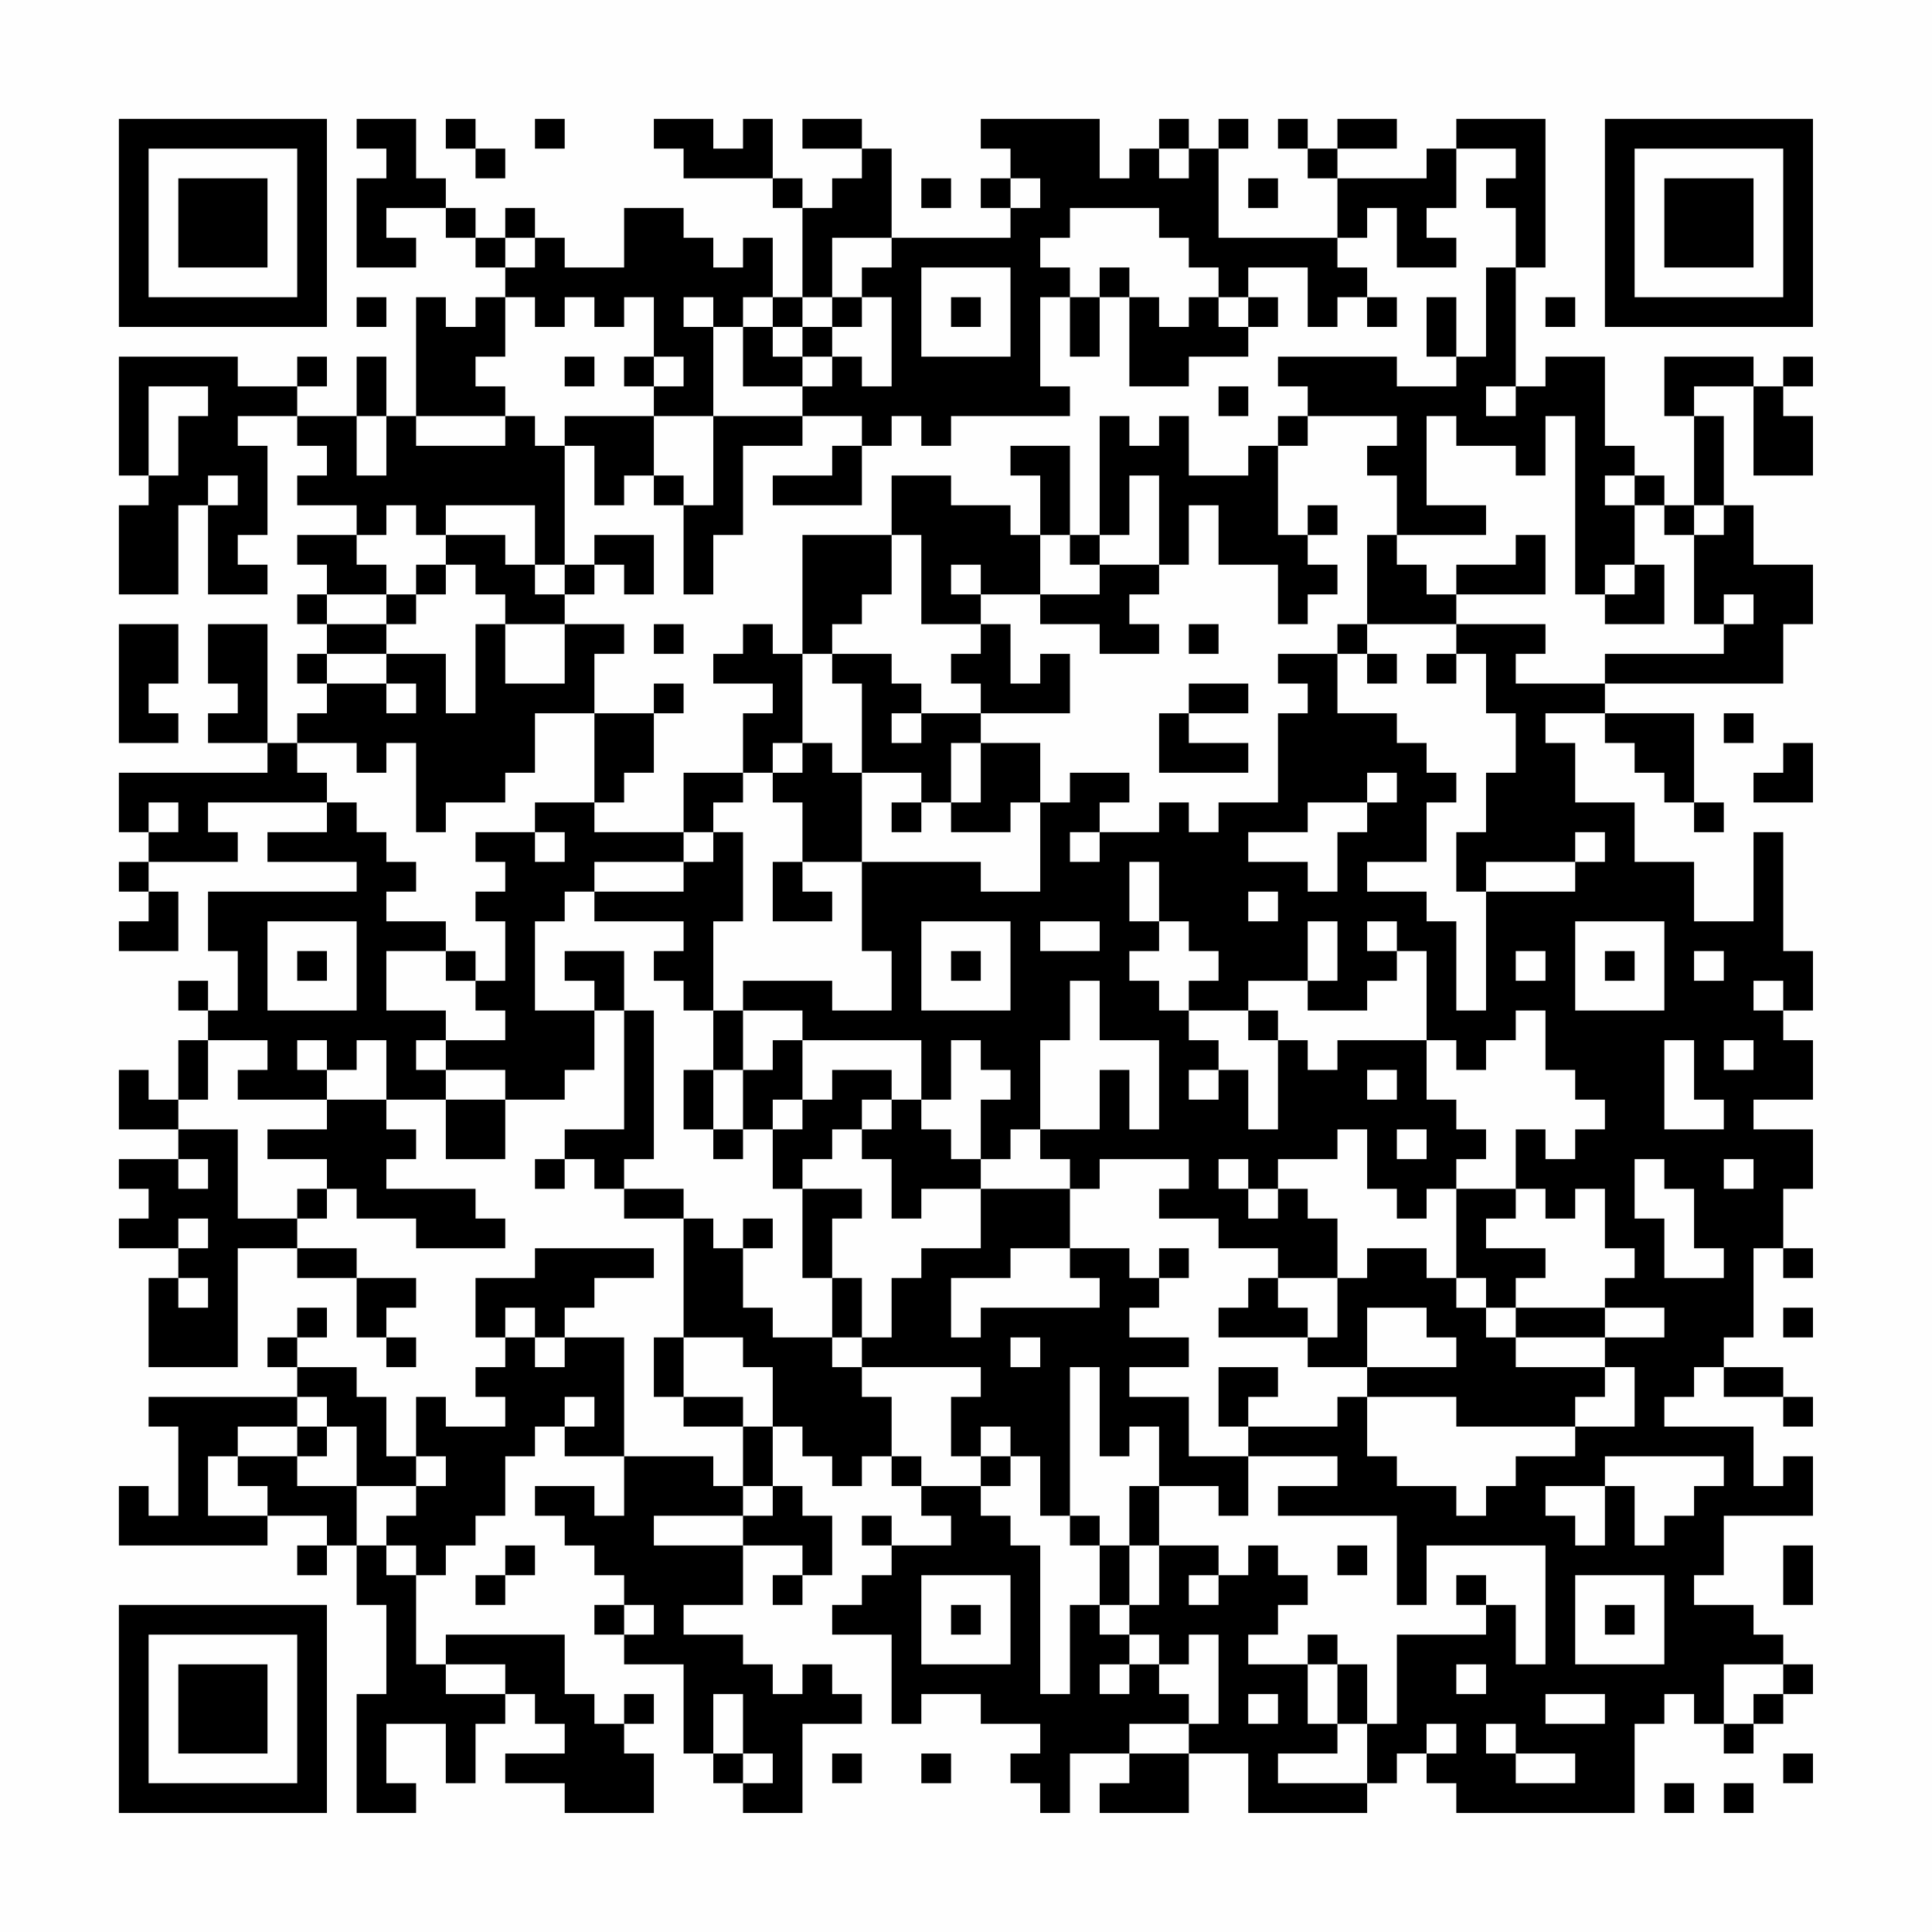 <?xml version="1.0" encoding="UTF-8"?>
<svg xmlns="http://www.w3.org/2000/svg" version="1.1" width="300" height="300" viewBox="0 0 300 300"><rect x="0" y="0" width="300" height="300" fill="#fefefe"/><g transform="scale(4.615)"><g transform="translate(4,4)"><path fill-rule="evenodd" d="M8 0L8 1L9 1L9 2L8 2L8 5L10 5L10 4L9 4L9 3L11 3L11 4L12 4L12 5L13 5L13 6L12 6L12 7L11 7L11 6L10 6L10 10L9 10L9 8L8 8L8 10L6 10L6 9L7 9L7 8L6 8L6 9L4 9L4 8L0 8L0 12L1 12L1 13L0 13L0 16L2 16L2 13L3 13L3 16L5 16L5 15L4 15L4 14L5 14L5 11L4 11L4 10L6 10L6 11L7 11L7 12L6 12L6 13L8 13L8 14L6 14L6 15L7 15L7 16L6 16L6 17L7 17L7 18L6 18L6 19L7 19L7 20L6 20L6 21L5 21L5 17L3 17L3 19L4 19L4 20L3 20L3 21L5 21L5 22L0 22L0 24L1 24L1 25L0 25L0 26L1 26L1 27L0 27L0 28L2 28L2 26L1 26L1 25L4 25L4 24L3 24L3 23L7 23L7 24L5 24L5 25L8 25L8 26L3 26L3 28L4 28L4 30L3 30L3 29L2 29L2 30L3 30L3 31L2 31L2 33L1 33L1 32L0 32L0 34L2 34L2 35L0 35L0 36L1 36L1 37L0 37L0 38L2 38L2 39L1 39L1 42L4 42L4 38L6 38L6 39L8 39L8 41L9 41L9 42L10 42L10 41L9 41L9 40L10 40L10 39L8 39L8 38L6 38L6 37L7 37L7 36L8 36L8 37L10 37L10 38L13 38L13 37L12 37L12 36L9 36L9 35L10 35L10 34L9 34L9 33L11 33L11 35L13 35L13 33L15 33L15 32L16 32L16 30L17 30L17 34L15 34L15 35L14 35L14 36L15 36L15 35L16 35L16 36L17 36L17 37L19 37L19 41L18 41L18 43L19 43L19 44L21 44L21 46L20 46L20 45L17 45L17 41L15 41L15 40L16 40L16 39L18 39L18 38L14 38L14 39L12 39L12 41L13 41L13 42L12 42L12 43L13 43L13 44L11 44L11 43L10 43L10 45L9 45L9 43L8 43L8 42L6 42L6 41L7 41L7 40L6 40L6 41L5 41L5 42L6 42L6 43L1 43L1 44L2 44L2 47L1 47L1 46L0 46L0 48L5 48L5 47L7 47L7 48L6 48L6 49L7 49L7 48L8 48L8 50L9 50L9 53L8 53L8 57L10 57L10 56L9 56L9 54L11 54L11 56L12 56L12 54L13 54L13 53L14 53L14 54L15 54L15 55L13 55L13 56L15 56L15 57L18 57L18 55L17 55L17 54L18 54L18 53L17 53L17 54L16 54L16 53L15 53L15 51L11 51L11 52L10 52L10 49L11 49L11 48L12 48L12 47L13 47L13 45L14 45L14 44L15 44L15 45L17 45L17 47L16 47L16 46L14 46L14 47L15 47L15 48L16 48L16 49L17 49L17 50L16 50L16 51L17 51L17 52L19 52L19 55L20 55L20 56L21 56L21 57L23 57L23 54L25 54L25 53L24 53L24 52L23 52L23 53L22 53L22 52L21 52L21 51L19 51L19 50L21 50L21 48L23 48L23 49L22 49L22 50L23 50L23 49L24 49L24 47L23 47L23 46L22 46L22 44L23 44L23 45L24 45L24 46L25 46L25 45L26 45L26 46L27 46L27 47L28 47L28 48L26 48L26 47L25 47L25 48L26 48L26 49L25 49L25 50L24 50L24 51L26 51L26 54L27 54L27 53L29 53L29 54L31 54L31 55L30 55L30 56L31 56L31 57L32 57L32 55L34 55L34 56L33 56L33 57L36 57L36 55L38 55L38 57L42 57L42 56L43 56L43 55L44 55L44 56L45 56L45 57L51 57L51 54L52 54L52 53L53 53L53 54L54 54L54 55L55 55L55 54L56 54L56 53L57 53L57 52L56 52L56 51L55 51L55 50L53 50L53 49L54 49L54 47L57 47L57 45L56 45L56 46L55 46L55 44L52 44L52 43L53 43L53 42L54 42L54 43L56 43L56 44L57 44L57 43L56 43L56 42L54 42L54 41L55 41L55 38L56 38L56 39L57 39L57 38L56 38L56 36L57 36L57 34L55 34L55 33L57 33L57 31L56 31L56 30L57 30L57 28L56 28L56 24L55 24L55 27L53 27L53 25L51 25L51 23L49 23L49 21L48 21L48 20L50 20L50 21L51 21L51 22L52 22L52 23L53 23L53 24L54 24L54 23L53 23L53 20L50 20L50 19L56 19L56 17L57 17L57 15L55 15L55 13L54 13L54 10L53 10L53 9L55 9L55 12L57 12L57 10L56 10L56 9L57 9L57 8L56 8L56 9L55 9L55 8L52 8L52 10L53 10L53 13L52 13L52 12L51 12L51 11L50 11L50 8L48 8L48 9L47 9L47 5L48 5L48 0L45 0L45 1L44 1L44 2L41 2L41 1L43 1L43 0L41 0L41 1L40 1L40 0L39 0L39 1L40 1L40 2L41 2L41 4L37 4L37 1L38 1L38 0L37 0L37 1L36 1L36 0L35 0L35 1L34 1L34 2L33 2L33 0L29 0L29 1L30 1L30 2L29 2L29 3L30 3L30 4L26 4L26 1L25 1L25 0L23 0L23 1L25 1L25 2L24 2L24 3L23 3L23 2L22 2L22 0L21 0L21 1L20 1L20 0L18 0L18 1L19 1L19 2L22 2L22 3L23 3L23 6L22 6L22 4L21 4L21 5L20 5L20 4L19 4L19 3L17 3L17 5L15 5L15 4L14 4L14 3L13 3L13 4L12 4L12 3L11 3L11 2L10 2L10 0ZM11 0L11 1L12 1L12 2L13 2L13 1L12 1L12 0ZM14 0L14 1L15 1L15 0ZM35 1L35 2L36 2L36 1ZM45 1L45 3L44 3L44 4L45 4L45 5L43 5L43 3L42 3L42 4L41 4L41 5L42 5L42 6L41 6L41 7L40 7L40 5L38 5L38 6L37 6L37 5L36 5L36 4L35 4L35 3L32 3L32 4L31 4L31 5L32 5L32 6L31 6L31 9L32 9L32 10L28 10L28 11L27 11L27 10L26 10L26 11L25 11L25 10L23 10L23 9L24 9L24 8L25 8L25 9L26 9L26 6L25 6L25 5L26 5L26 4L24 4L24 6L23 6L23 7L22 7L22 6L21 6L21 7L20 7L20 6L19 6L19 7L20 7L20 10L18 10L18 9L19 9L19 8L18 8L18 6L17 6L17 7L16 7L16 6L15 6L15 7L14 7L14 6L13 6L13 8L12 8L12 9L13 9L13 10L10 10L10 11L13 11L13 10L14 10L14 11L15 11L15 15L14 15L14 13L11 13L11 14L10 14L10 13L9 13L9 14L8 14L8 15L9 15L9 16L7 16L7 17L9 17L9 18L7 18L7 19L9 19L9 20L10 20L10 19L9 19L9 18L11 18L11 20L12 20L12 17L13 17L13 19L15 19L15 17L17 17L17 18L16 18L16 20L14 20L14 22L13 22L13 23L11 23L11 24L10 24L10 21L9 21L9 22L8 22L8 21L6 21L6 22L7 22L7 23L8 23L8 24L9 24L9 25L10 25L10 26L9 26L9 27L11 27L11 28L9 28L9 30L11 30L11 31L10 31L10 32L11 32L11 33L13 33L13 32L11 32L11 31L13 31L13 30L12 30L12 29L13 29L13 27L12 27L12 26L13 26L13 25L12 25L12 24L14 24L14 25L15 25L15 24L14 24L14 23L16 23L16 24L19 24L19 25L16 25L16 26L15 26L15 27L14 27L14 30L16 30L16 29L15 29L15 28L17 28L17 30L18 30L18 35L17 35L17 36L19 36L19 37L20 37L20 38L21 38L21 40L22 40L22 41L24 41L24 42L25 42L25 43L26 43L26 45L27 45L27 46L29 46L29 47L30 47L30 48L31 48L31 53L32 53L32 50L33 50L33 51L34 51L34 52L33 52L33 53L34 53L34 52L35 52L35 53L36 53L36 54L34 54L34 55L36 55L36 54L37 54L37 51L36 51L36 52L35 52L35 51L34 51L34 50L35 50L35 48L37 48L37 49L36 49L36 50L37 50L37 49L38 49L38 48L39 48L39 49L40 49L40 50L39 50L39 51L38 51L38 52L40 52L40 54L41 54L41 55L39 55L39 56L42 56L42 54L43 54L43 51L46 51L46 50L47 50L47 52L48 52L48 48L44 48L44 50L43 50L43 47L39 47L39 46L41 46L41 45L38 45L38 44L41 44L41 43L42 43L42 45L43 45L43 46L45 46L45 47L46 47L46 46L47 46L47 45L49 45L49 44L51 44L51 42L50 42L50 41L52 41L52 40L50 40L50 39L51 39L51 38L50 38L50 36L49 36L49 37L48 37L48 36L47 36L47 34L48 34L48 35L49 35L49 34L50 34L50 33L49 33L49 32L48 32L48 30L47 30L47 31L46 31L46 32L45 32L45 31L44 31L44 28L43 28L43 27L42 27L42 28L43 28L43 29L42 29L42 30L40 30L40 29L41 29L41 27L40 27L40 29L38 29L38 30L36 30L36 29L37 29L37 28L36 28L36 27L35 27L35 25L34 25L34 27L35 27L35 28L34 28L34 29L35 29L35 30L36 30L36 31L37 31L37 32L36 32L36 33L37 33L37 32L38 32L38 34L39 34L39 31L40 31L40 32L41 32L41 31L44 31L44 33L45 33L45 34L46 34L46 35L45 35L45 36L44 36L44 37L43 37L43 36L42 36L42 34L41 34L41 35L39 35L39 36L38 36L38 35L37 35L37 36L38 36L38 37L39 37L39 36L40 36L40 37L41 37L41 39L39 39L39 38L37 38L37 37L35 37L35 36L36 36L36 35L33 35L33 36L32 36L32 35L31 35L31 34L33 34L33 32L34 32L34 34L35 34L35 31L33 31L33 29L32 29L32 31L31 31L31 34L30 34L30 35L29 35L29 33L30 33L30 32L29 32L29 31L28 31L28 33L27 33L27 31L23 31L23 30L21 30L21 29L24 29L24 30L26 30L26 28L25 28L25 25L29 25L29 26L31 26L31 23L32 23L32 22L34 22L34 23L33 23L33 24L32 24L32 25L33 25L33 24L35 24L35 23L36 23L36 24L37 24L37 23L39 23L39 20L40 20L40 19L39 19L39 18L41 18L41 20L43 20L43 21L44 21L44 22L45 22L45 23L44 23L44 25L42 25L42 26L44 26L44 27L45 27L45 30L46 30L46 26L49 26L49 25L50 25L50 24L49 24L49 25L46 25L46 26L45 26L45 24L46 24L46 22L47 22L47 20L46 20L46 18L45 18L45 17L48 17L48 18L47 18L47 19L50 19L50 18L54 18L54 17L55 17L55 16L54 16L54 17L53 17L53 14L54 14L54 13L53 13L53 14L52 14L52 13L51 13L51 12L50 12L50 13L51 13L51 15L50 15L50 16L49 16L49 10L48 10L48 12L47 12L47 11L45 11L45 10L44 10L44 13L46 13L46 14L43 14L43 12L42 12L42 11L43 11L43 10L40 10L40 9L39 9L39 8L43 8L43 9L45 9L45 8L46 8L46 5L47 5L47 3L46 3L46 2L47 2L47 1ZM27 2L27 3L28 3L28 2ZM30 2L30 3L31 3L31 2ZM38 2L38 3L39 3L39 2ZM13 4L13 5L14 5L14 4ZM27 5L27 8L30 8L30 5ZM33 5L33 6L32 6L32 8L33 8L33 6L34 6L34 9L36 9L36 8L38 8L38 7L39 7L39 6L38 6L38 7L37 7L37 6L36 6L36 7L35 7L35 6L34 6L34 5ZM8 6L8 7L9 7L9 6ZM24 6L24 7L23 7L23 8L22 8L22 7L21 7L21 9L23 9L23 8L24 8L24 7L25 7L25 6ZM28 6L28 7L29 7L29 6ZM42 6L42 7L43 7L43 6ZM44 6L44 8L45 8L45 6ZM48 6L48 7L49 7L49 6ZM15 8L15 9L16 9L16 8ZM17 8L17 9L18 9L18 8ZM1 9L1 12L2 12L2 10L3 10L3 9ZM37 9L37 10L38 10L38 9ZM46 9L46 10L47 10L47 9ZM8 10L8 12L9 12L9 10ZM15 10L15 11L16 11L16 13L17 13L17 12L18 12L18 13L19 13L19 16L20 16L20 14L21 14L21 11L23 11L23 10L20 10L20 13L19 13L19 12L18 12L18 10ZM33 10L33 14L32 14L32 11L30 11L30 12L31 12L31 14L30 14L30 13L28 13L28 12L26 12L26 14L23 14L23 18L22 18L22 17L21 17L21 18L20 18L20 19L22 19L22 20L21 20L21 22L19 22L19 24L20 24L20 25L19 25L19 26L16 26L16 27L19 27L19 28L18 28L18 29L19 29L19 30L20 30L20 32L19 32L19 34L20 34L20 35L21 35L21 34L22 34L22 36L23 36L23 39L24 39L24 41L25 41L25 42L29 42L29 43L28 43L28 45L29 45L29 46L30 46L30 45L31 45L31 47L32 47L32 48L33 48L33 50L34 50L34 48L35 48L35 46L37 46L37 47L38 47L38 45L36 45L36 43L34 43L34 42L36 42L36 41L34 41L34 40L35 40L35 39L36 39L36 38L35 38L35 39L34 39L34 38L32 38L32 36L29 36L29 35L28 35L28 34L27 34L27 33L26 33L26 32L24 32L24 33L23 33L23 31L22 31L22 32L21 32L21 30L20 30L20 27L21 27L21 24L20 24L20 23L21 23L21 22L22 22L22 23L23 23L23 25L22 25L22 27L24 27L24 26L23 26L23 25L25 25L25 22L27 22L27 23L26 23L26 24L27 24L27 23L28 23L28 24L30 24L30 23L31 23L31 21L29 21L29 20L32 20L32 18L31 18L31 19L30 19L30 17L29 17L29 16L31 16L31 17L33 17L33 18L35 18L35 17L34 17L34 16L35 16L35 15L36 15L36 13L37 13L37 15L39 15L39 17L40 17L40 16L41 16L41 15L40 15L40 14L41 14L41 13L40 13L40 14L39 14L39 11L40 11L40 10L39 10L39 11L38 11L38 12L36 12L36 10L35 10L35 11L34 11L34 10ZM24 11L24 12L22 12L22 13L25 13L25 11ZM3 12L3 13L4 13L4 12ZM34 12L34 14L33 14L33 15L32 15L32 14L31 14L31 16L33 16L33 15L35 15L35 12ZM11 14L11 15L10 15L10 16L9 16L9 17L10 17L10 16L11 16L11 15L12 15L12 16L13 16L13 17L15 17L15 16L16 16L16 15L17 15L17 16L18 16L18 14L16 14L16 15L15 15L15 16L14 16L14 15L13 15L13 14ZM26 14L26 16L25 16L25 17L24 17L24 18L23 18L23 21L22 21L22 22L23 22L23 21L24 21L24 22L25 22L25 19L24 19L24 18L26 18L26 19L27 19L27 20L26 20L26 21L27 21L27 20L29 20L29 19L28 19L28 18L29 18L29 17L27 17L27 14ZM42 14L42 17L41 17L41 18L42 18L42 19L43 19L43 18L42 18L42 17L45 17L45 16L48 16L48 14L47 14L47 15L45 15L45 16L44 16L44 15L43 15L43 14ZM28 15L28 16L29 16L29 15ZM51 15L51 16L50 16L50 17L52 17L52 15ZM0 17L0 21L2 21L2 20L1 20L1 19L2 19L2 17ZM18 17L18 18L19 18L19 17ZM36 17L36 18L37 18L37 17ZM44 18L44 19L45 19L45 18ZM18 19L18 20L16 20L16 23L17 23L17 22L18 22L18 20L19 20L19 19ZM36 19L36 20L35 20L35 22L38 22L38 21L36 21L36 20L38 20L38 19ZM54 20L54 21L55 21L55 20ZM28 21L28 23L29 23L29 21ZM56 21L56 22L55 22L55 23L57 23L57 21ZM42 22L42 23L40 23L40 24L38 24L38 25L40 25L40 26L41 26L41 24L42 24L42 23L43 23L43 22ZM1 23L1 24L2 24L2 23ZM38 26L38 27L39 27L39 26ZM5 27L5 30L8 30L8 27ZM27 27L27 30L30 30L30 27ZM31 27L31 28L33 28L33 27ZM49 27L49 30L52 30L52 27ZM6 28L6 29L7 29L7 28ZM11 28L11 29L12 29L12 28ZM28 28L28 29L29 29L29 28ZM47 28L47 29L48 29L48 28ZM50 28L50 29L51 29L51 28ZM53 28L53 29L54 29L54 28ZM55 29L55 30L56 30L56 29ZM38 30L38 31L39 31L39 30ZM3 31L3 33L2 33L2 34L4 34L4 37L6 37L6 36L7 36L7 35L5 35L5 34L7 34L7 33L9 33L9 31L8 31L8 32L7 32L7 31L6 31L6 32L7 32L7 33L4 33L4 32L5 32L5 31ZM52 31L52 34L54 34L54 33L53 33L53 31ZM54 31L54 32L55 32L55 31ZM20 32L20 34L21 34L21 32ZM42 32L42 33L43 33L43 32ZM22 33L22 34L23 34L23 33ZM25 33L25 34L24 34L24 35L23 35L23 36L25 36L25 37L24 37L24 39L25 39L25 41L26 41L26 39L27 39L27 38L29 38L29 36L27 36L27 37L26 37L26 35L25 35L25 34L26 34L26 33ZM43 34L43 35L44 35L44 34ZM2 35L2 36L3 36L3 35ZM51 35L51 37L52 37L52 39L54 39L54 38L53 38L53 36L52 36L52 35ZM54 35L54 36L55 36L55 35ZM45 36L45 39L44 39L44 38L42 38L42 39L41 39L41 41L40 41L40 40L39 40L39 39L38 39L38 40L37 40L37 41L40 41L40 42L42 42L42 43L45 43L45 44L49 44L49 43L50 43L50 42L47 42L47 41L50 41L50 40L47 40L47 39L48 39L48 38L46 38L46 37L47 37L47 36ZM2 37L2 38L3 38L3 37ZM21 37L21 38L22 38L22 37ZM30 38L30 39L28 39L28 41L29 41L29 40L33 40L33 39L32 39L32 38ZM2 39L2 40L3 40L3 39ZM45 39L45 40L46 40L46 41L47 41L47 40L46 40L46 39ZM13 40L13 41L14 41L14 42L15 42L15 41L14 41L14 40ZM42 40L42 42L45 42L45 41L44 41L44 40ZM56 40L56 41L57 41L57 40ZM19 41L19 43L21 43L21 44L22 44L22 42L21 42L21 41ZM30 41L30 42L31 42L31 41ZM32 42L32 47L33 47L33 48L34 48L34 46L35 46L35 44L34 44L34 45L33 45L33 42ZM37 42L37 44L38 44L38 43L39 43L39 42ZM6 43L6 44L4 44L4 45L3 45L3 47L5 47L5 46L4 46L4 45L6 45L6 46L8 46L8 48L9 48L9 49L10 49L10 48L9 48L9 47L10 47L10 46L11 46L11 45L10 45L10 46L8 46L8 44L7 44L7 43ZM15 43L15 44L16 44L16 43ZM6 44L6 45L7 45L7 44ZM29 44L29 45L30 45L30 44ZM50 45L50 46L48 46L48 47L49 47L49 48L50 48L50 46L51 46L51 48L52 48L52 47L53 47L53 46L54 46L54 45ZM21 46L21 47L18 47L18 48L21 48L21 47L22 47L22 46ZM13 48L13 49L12 49L12 50L13 50L13 49L14 49L14 48ZM41 48L41 49L42 49L42 48ZM56 48L56 50L57 50L57 48ZM27 49L27 52L30 52L30 49ZM45 49L45 50L46 50L46 49ZM49 49L49 52L52 52L52 49ZM17 50L17 51L18 51L18 50ZM28 50L28 51L29 51L29 50ZM50 50L50 51L51 51L51 50ZM40 51L40 52L41 52L41 54L42 54L42 52L41 52L41 51ZM11 52L11 53L13 53L13 52ZM45 52L45 53L46 53L46 52ZM54 52L54 54L55 54L55 53L56 53L56 52ZM20 53L20 55L21 55L21 56L22 56L22 55L21 55L21 53ZM38 53L38 54L39 54L39 53ZM48 53L48 54L50 54L50 53ZM44 54L44 55L45 55L45 54ZM46 54L46 55L47 55L47 56L49 56L49 55L47 55L47 54ZM24 55L24 56L25 56L25 55ZM27 55L27 56L28 56L28 55ZM56 55L56 56L57 56L57 55ZM52 56L52 57L53 57L53 56ZM54 56L54 57L55 57L55 56ZM0 0L0 7L7 7L7 0ZM1 1L1 6L6 6L6 1ZM2 2L2 5L5 5L5 2ZM50 0L50 7L57 7L57 0ZM51 1L51 6L56 6L56 1ZM52 2L52 5L55 5L55 2ZM0 50L0 57L7 57L7 50ZM1 51L1 56L6 56L6 51ZM2 52L2 55L5 55L5 52Z" fill="#000000"/></g></g></svg>
